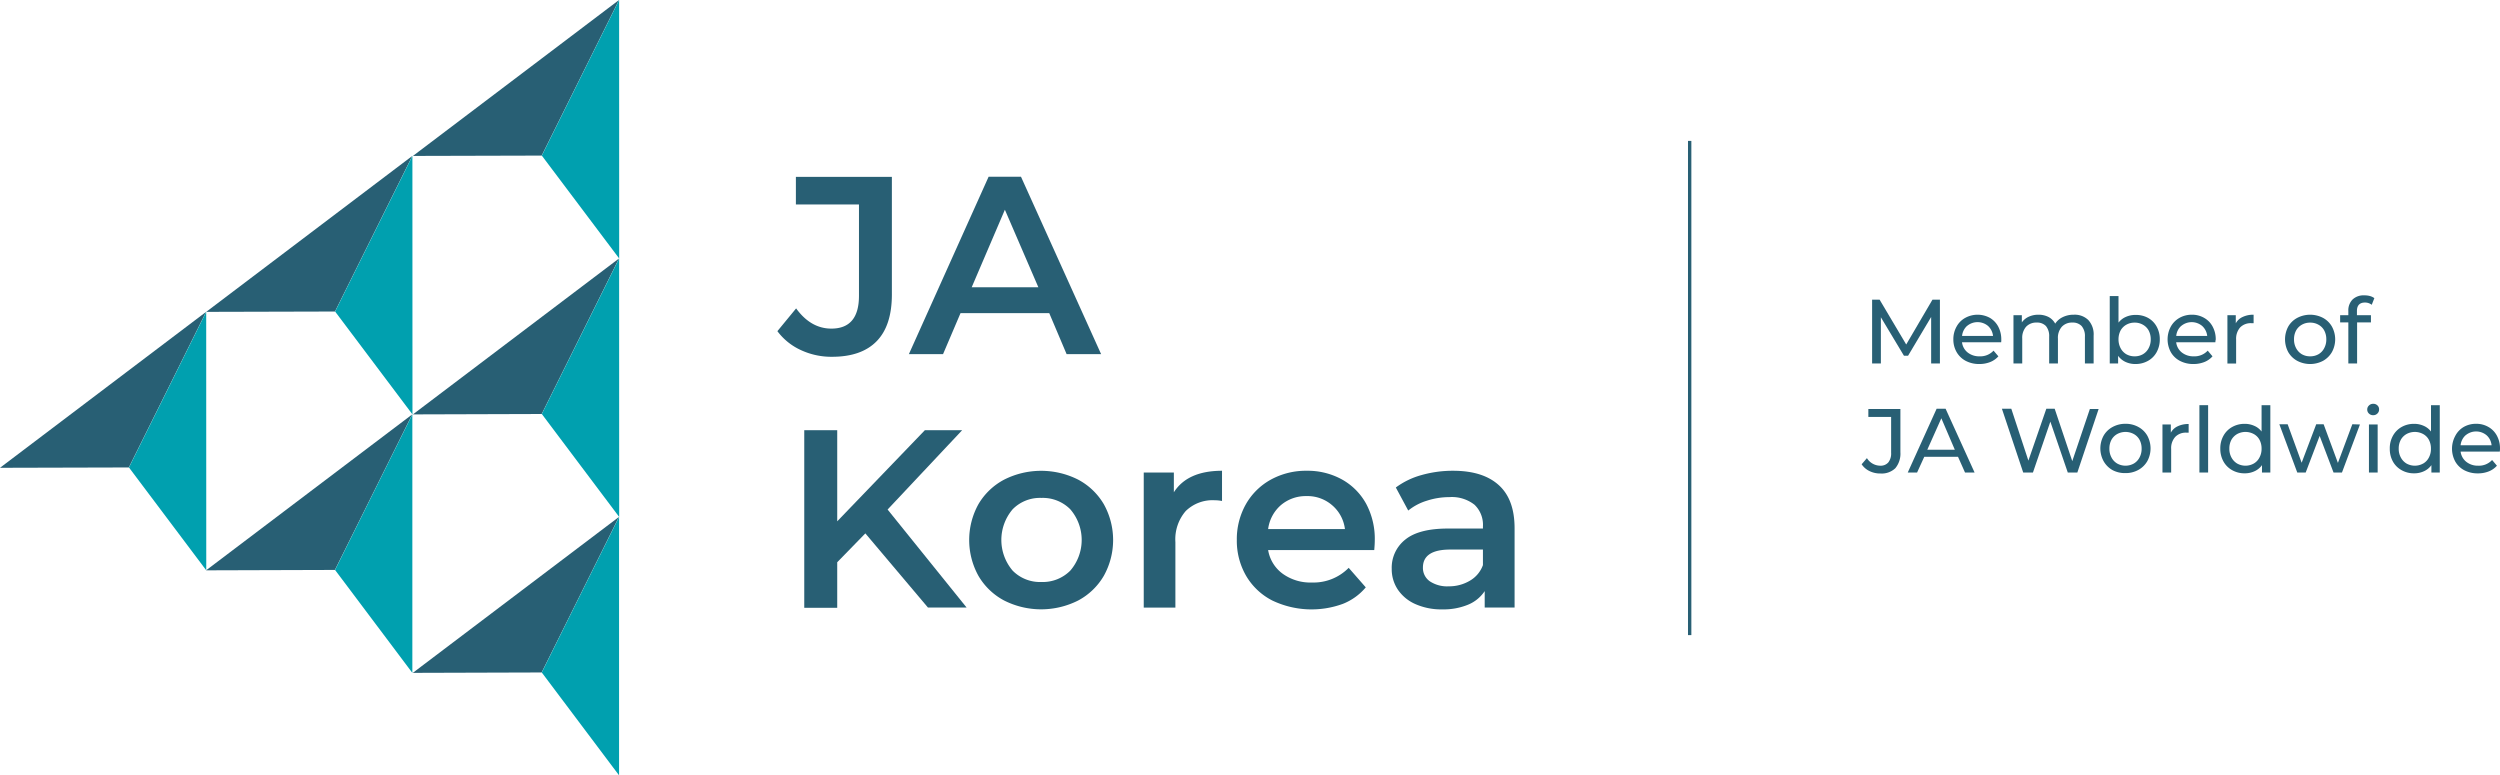 <svg xmlns="http://www.w3.org/2000/svg" viewBox="0 0 439.13 136.19"><defs><style>.cls-1{fill:#285f74;}.cls-2{fill:#00a0af;}</style></defs><g id="레이어_2" data-name="레이어 2"><g id="Design"><path class="cls-1" d="M140.67,61.49a10.66,10.66,0,0,1-4.12-3.32l3.29-4c1.72,2.37,3.79,3.55,6.19,3.55q4.84,0,4.85-5.74V35.92H139.8V31.07h16.86V51.72q0,5.47-2.67,8.21t-7.83,2.74A12.67,12.67,0,0,1,140.67,61.49Z"/><path class="cls-1" d="M184.3,55H168.72l-3.07,7.2h-6l14-31.15h5.69l14.07,31.15h-6.06Zm-1.91-4.54-5.88-13.62-5.83,13.62Z"/><path class="cls-1" d="M152,93.69l-4.94,5.07v8h-5.79V75.57h5.79v16l15.39-16H169L155.91,89.5l13.88,17.22H163Z"/><path class="cls-1" d="M176.38,105.48a11.38,11.38,0,0,1-4.52-4.34,13,13,0,0,1,0-12.57,11.4,11.4,0,0,1,4.52-4.32,14.4,14.4,0,0,1,13,0,11.44,11.44,0,0,1,4.51,4.32,12.93,12.93,0,0,1,0,12.57,11.42,11.42,0,0,1-4.51,4.34,14.4,14.4,0,0,1-13,0ZM188,100.23a8.25,8.25,0,0,0,0-10.77,6.8,6.8,0,0,0-5.08-2,6.71,6.71,0,0,0-5.05,2,8.31,8.31,0,0,0,0,10.77,6.74,6.74,0,0,0,5.05,2A6.83,6.83,0,0,0,188,100.23Z"/><path class="cls-1" d="M214.65,82.69V88a7,7,0,0,0-1.29-.13,6.74,6.74,0,0,0-5.08,1.89,7.57,7.57,0,0,0-1.82,5.45v11.52H200.9V83h5.29v3.47Q208.59,82.7,214.65,82.69Z"/><path class="cls-1" d="M241.39,96.62H222.75a6.43,6.43,0,0,0,2.56,4.16,8.31,8.31,0,0,0,5.13,1.54,8.66,8.66,0,0,0,6.46-2.58l3,3.43a10.1,10.1,0,0,1-4,2.89,16,16,0,0,1-12.42-.58,11.27,11.27,0,0,1-4.6-4.34,12.27,12.27,0,0,1-1.63-6.3,12.48,12.48,0,0,1,1.58-6.25,11.3,11.3,0,0,1,4.39-4.34,12.76,12.76,0,0,1,6.32-1.56,12.48,12.48,0,0,1,6.2,1.54A10.85,10.85,0,0,1,240,88.55,13.09,13.09,0,0,1,241.48,95C241.48,95.36,241.45,95.91,241.39,96.62ZM225,88.72a6.7,6.7,0,0,0-2.25,4.21h13.49A6.54,6.54,0,0,0,234,88.75a6.61,6.61,0,0,0-4.53-1.61A6.73,6.73,0,0,0,225,88.72Z"/><path class="cls-1" d="M263.26,85.21c1.86,1.68,2.78,4.2,2.78,7.59v13.92h-5.25v-2.89a6.45,6.45,0,0,1-2.91,2.38,11.36,11.36,0,0,1-4.56.83,11.2,11.2,0,0,1-4.68-.92,7.21,7.21,0,0,1-3.09-2.53,6.41,6.41,0,0,1-1.09-3.67,6.28,6.28,0,0,1,2.38-5.14q2.39-1.94,7.5-1.94h6.14v-.36A4.87,4.87,0,0,0,259,88.66a6.45,6.45,0,0,0-4.43-1.34,12.73,12.73,0,0,0-3.94.63,9.6,9.6,0,0,0-3.27,1.73l-2.18-4.05a13.67,13.67,0,0,1,4.5-2.18,20.13,20.13,0,0,1,5.56-.76Q260.48,82.69,263.26,85.21ZM258.19,102a5.2,5.2,0,0,0,2.29-2.74V96.53h-5.74c-3.2,0-4.8,1.06-4.8,3.16a2.86,2.86,0,0,0,1.2,2.41,5.51,5.51,0,0,0,3.33.89A7.16,7.16,0,0,0,258.19,102Z"/><path class="cls-1" d="M339.21,63.84l0-8.16-4.05,6.8h-.73l-4.05-6.75v8.11h-1.54V52.64h1.32l4.67,7.87,4.61-7.87h1.31v11.2Z"/><path class="cls-1" d="M351.51,60.12h-6.88a2.7,2.7,0,0,0,1,1.8,3.23,3.23,0,0,0,2.09.67,3.15,3.15,0,0,0,2.45-1l.85,1a3.81,3.81,0,0,1-1.43,1,5.09,5.09,0,0,1-1.92.35,5,5,0,0,1-2.38-.55,4,4,0,0,1-1.61-1.55,4.42,4.42,0,0,1-.57-2.24,4.46,4.46,0,0,1,.56-2.22,3.82,3.82,0,0,1,1.52-1.54,4.5,4.5,0,0,1,4.35,0A3.88,3.88,0,0,1,351,57.38a4.78,4.78,0,0,1,.53,2.27C351.54,59.77,351.53,59.92,351.51,60.12Zm-6-2.87a2.77,2.77,0,0,0-.87,1.76h5.44a2.77,2.77,0,0,0-.87-1.75,2.87,2.87,0,0,0-3.7,0Z"/><path class="cls-1" d="M366.81,56.21a3.7,3.7,0,0,1,.94,2.75v4.88h-1.53v-4.7a2.69,2.69,0,0,0-.57-1.86,2.11,2.11,0,0,0-1.63-.62,2.4,2.4,0,0,0-1.85.73,2.9,2.9,0,0,0-.69,2.08v4.37h-1.54v-4.7a2.74,2.74,0,0,0-.56-1.86,2.11,2.11,0,0,0-1.63-.62,2.43,2.43,0,0,0-1.86.73,2.94,2.94,0,0,0-.68,2.08v4.37h-1.54V55.36h1.47v1.27a3,3,0,0,1,1.22-1,4,4,0,0,1,1.71-.35,3.84,3.84,0,0,1,1.76.4A2.86,2.86,0,0,1,361,56.85a3.26,3.26,0,0,1,1.33-1.15,4.31,4.31,0,0,1,1.93-.42A3.41,3.41,0,0,1,366.81,56.21Z"/><path class="cls-1" d="M377.29,55.83a3.83,3.83,0,0,1,1.52,1.52,4.47,4.47,0,0,1,.56,2.25,4.55,4.55,0,0,1-.56,2.27,3.83,3.83,0,0,1-1.52,1.52,4.39,4.39,0,0,1-2.21.55,4,4,0,0,1-1.73-.37,3.36,3.36,0,0,1-1.3-1.07v1.34h-1.47V52h1.54v4.67a3.24,3.24,0,0,1,1.28-1,4,4,0,0,1,1.68-.35A4.39,4.39,0,0,1,377.29,55.83Zm-.88,6.39a2.63,2.63,0,0,0,1-1.06,3.16,3.16,0,0,0,.37-1.56,3.21,3.21,0,0,0-.37-1.56,2.58,2.58,0,0,0-1-1,2.86,2.86,0,0,0-1.46-.37,2.91,2.91,0,0,0-1.46.37,2.62,2.62,0,0,0-1,1,3.33,3.33,0,0,0-.37,1.56,3.27,3.27,0,0,0,.37,1.56,2.67,2.67,0,0,0,1,1.06,2.91,2.91,0,0,0,1.46.37A2.86,2.86,0,0,0,376.41,62.22Z"/><path class="cls-1" d="M389.13,60.12h-6.88a2.66,2.66,0,0,0,1,1.8,3.23,3.23,0,0,0,2.09.67,3.16,3.16,0,0,0,2.45-1l.84,1a3.73,3.73,0,0,1-1.43,1,5.08,5.08,0,0,1-1.91.35,5,5,0,0,1-2.38-.55,3.94,3.94,0,0,1-1.61-1.55,4.72,4.72,0,0,1,0-4.46,4,4,0,0,1,1.52-1.54,4.35,4.35,0,0,1,2.19-.56,4.19,4.19,0,0,1,2.16.56,3.75,3.75,0,0,1,1.49,1.54,4.67,4.67,0,0,1,.54,2.27C389.16,59.77,389.15,59.92,389.13,60.12Zm-6-2.87a2.68,2.68,0,0,0-.87,1.76h5.44a2.74,2.74,0,0,0-.88-1.75,2.86,2.86,0,0,0-3.69,0Z"/><path class="cls-1" d="M393.94,55.67a4.28,4.28,0,0,1,1.91-.39v1.49h-.36a2.58,2.58,0,0,0-2,.74,3,3,0,0,0-.71,2.12v4.22h-1.53V55.36h1.47v1.43A2.56,2.56,0,0,1,393.94,55.67Z"/><path class="cls-1" d="M403.51,63.38a4.1,4.1,0,0,1-1.58-1.54,4.74,4.74,0,0,1,0-4.47,4,4,0,0,1,1.58-1.53,4.88,4.88,0,0,1,4.54,0,4,4,0,0,1,1.56,1.53,4.67,4.67,0,0,1,0,4.47,4.12,4.12,0,0,1-1.56,1.54,4.88,4.88,0,0,1-4.54,0Zm3.74-1.16a2.58,2.58,0,0,0,1-1.06,3.16,3.16,0,0,0,.37-1.56,3.21,3.21,0,0,0-.37-1.56,2.53,2.53,0,0,0-1-1,2.89,2.89,0,0,0-1.47-.37,2.86,2.86,0,0,0-1.46.37,2.64,2.64,0,0,0-1,1,3.21,3.21,0,0,0-.37,1.56,3.16,3.16,0,0,0,.37,1.56,2.69,2.69,0,0,0,1,1.06,2.86,2.86,0,0,0,1.46.37A2.89,2.89,0,0,0,407.25,62.22Z"/><path class="cls-1" d="M414,54.63v.73h2.46v1.27h-2.43v7.21h-1.54V56.63h-1.44V55.36h1.44v-.75a2.71,2.71,0,0,1,.74-2,2.79,2.79,0,0,1,2.06-.73,3.6,3.6,0,0,1,1,.12,2.4,2.4,0,0,1,.77.37l-.46,1.17a1.9,1.9,0,0,0-1.19-.4C414.5,53.14,414,53.63,414,54.63Z"/><path class="cls-1" d="M328.39,82.75a3.45,3.45,0,0,1-1.39-1.2l.93-1.08a2.77,2.77,0,0,0,2.33,1.33,1.77,1.77,0,0,0,1.43-.58,2.54,2.54,0,0,0,.49-1.7V73.24h-4v-1.4h5.63v7.6a4,4,0,0,1-.89,2.8,3.45,3.45,0,0,1-2.62.93A4.23,4.23,0,0,1,328.39,82.75Z"/><path class="cls-1" d="M343.93,80.24H338L336.74,83H335.1l5.07-11.2h1.58L346.84,83h-1.68ZM343.37,79,341,73.47,338.53,79Z"/><path class="cls-1" d="M368.63,71.84,364.89,83h-1.68l-3.06-8.94L357.09,83h-1.71l-3.74-11.2h1.65l3,9.11,3.15-9.11h1.47L364,81l3.09-9.16Z"/><path class="cls-1" d="M371.08,82.58A4.1,4.1,0,0,1,369.5,81a4.67,4.67,0,0,1,0-4.47A4,4,0,0,1,371.08,75a4.63,4.63,0,0,1,2.27-.56,4.56,4.56,0,0,1,2.26.56,4,4,0,0,1,1.57,1.53,4.67,4.67,0,0,1,0,4.47,4.08,4.08,0,0,1-1.57,1.54,4.56,4.56,0,0,1-2.26.56A4.63,4.63,0,0,1,371.08,82.58Zm3.73-1.16a2.61,2.61,0,0,0,1-1.06,3.16,3.16,0,0,0,.37-1.56,3.21,3.21,0,0,0-.37-1.56,2.55,2.55,0,0,0-1-1,3.07,3.07,0,0,0-2.92,0,2.58,2.58,0,0,0-1,1,3.21,3.21,0,0,0-.37,1.56,3.16,3.16,0,0,0,.37,1.56,2.63,2.63,0,0,0,1,1.06,3,3,0,0,0,2.92,0Z"/><path class="cls-1" d="M382.53,74.87a4.28,4.28,0,0,1,1.91-.39V76h-.35a2.55,2.55,0,0,0-2,.74,2.93,2.93,0,0,0-.72,2.12V83h-1.53V74.56h1.47V76A2.61,2.61,0,0,1,382.53,74.87Z"/><path class="cls-1" d="M386.33,71.17h1.53V83h-1.53Z"/><path class="cls-1" d="M398.79,71.17V83h-1.47V81.7a3.22,3.22,0,0,1-1.3,1.07,4,4,0,0,1-1.73.37,4.36,4.36,0,0,1-2.2-.55,3.92,3.92,0,0,1-1.53-1.52A4.54,4.54,0,0,1,390,78.8a4.47,4.47,0,0,1,.55-2.25A3.92,3.92,0,0,1,392.09,75a4.36,4.36,0,0,1,2.2-.55,4,4,0,0,1,1.68.35,3.17,3.17,0,0,1,1.28,1V71.17Zm-2.91,10.25a2.54,2.54,0,0,0,1-1.06,3.16,3.16,0,0,0,.37-1.56,3.21,3.21,0,0,0-.37-1.56,2.49,2.49,0,0,0-1-1,3.07,3.07,0,0,0-2.92,0,2.71,2.71,0,0,0-1,1,3.21,3.21,0,0,0-.37,1.56,3.16,3.16,0,0,0,.37,1.56,2.76,2.76,0,0,0,1,1.06,3,3,0,0,0,2.92,0Z"/><path class="cls-1" d="M414.53,74.56,411.37,83h-1.48l-2.44-6.43L405,83h-1.48l-3.15-8.48h1.46l2.46,6.76,2.56-6.76h1.3l2.51,6.79,2.53-6.79Z"/><path class="cls-1" d="M416.11,72.64a.92.92,0,0,1-.3-.7.94.94,0,0,1,.3-.71,1,1,0,0,1,.74-.3,1,1,0,0,1,.75.28.91.91,0,0,1,.29.7.94.94,0,0,1-.29.72,1,1,0,0,1-.75.3A1,1,0,0,1,416.11,72.64Zm0,1.92h1.53V83h-1.53Z"/><path class="cls-1" d="M428.55,71.17V83h-1.47V81.7a3.22,3.22,0,0,1-1.3,1.07,4,4,0,0,1-1.73.37,4.36,4.36,0,0,1-2.2-.55,3.92,3.92,0,0,1-1.53-1.52,4.54,4.54,0,0,1-.55-2.27,4.47,4.47,0,0,1,.55-2.25A3.92,3.92,0,0,1,421.85,75a4.36,4.36,0,0,1,2.2-.55,4,4,0,0,1,1.68.35,3.17,3.17,0,0,1,1.28,1V71.17Zm-2.91,10.25a2.54,2.54,0,0,0,1-1.06A3.16,3.16,0,0,0,427,78.8a3.21,3.21,0,0,0-.37-1.56,2.49,2.49,0,0,0-1-1,3.07,3.07,0,0,0-2.92,0,2.64,2.64,0,0,0-1,1,3.21,3.21,0,0,0-.37,1.56,3.16,3.16,0,0,0,.37,1.56,2.69,2.69,0,0,0,1,1.06,3,3,0,0,0,2.92,0Z"/><path class="cls-1" d="M439.09,79.32h-6.88a2.72,2.72,0,0,0,1,1.8,3.22,3.22,0,0,0,2.09.68,3.13,3.13,0,0,0,2.44-1l.85,1a3.73,3.73,0,0,1-1.43,1,5.08,5.08,0,0,1-1.91.35,5,5,0,0,1-2.39-.55,3.92,3.92,0,0,1-1.6-1.55,4.72,4.72,0,0,1,0-4.46A3.88,3.88,0,0,1,432.75,75a4.31,4.31,0,0,1,2.18-.56,4.22,4.22,0,0,1,2.17.56,3.81,3.81,0,0,1,1.49,1.54,4.67,4.67,0,0,1,.54,2.27A3.16,3.16,0,0,1,439.09,79.32Zm-6-2.87a2.74,2.74,0,0,0-.88,1.76h5.44a2.68,2.68,0,0,0-.87-1.75,2.86,2.86,0,0,0-3.69,0Z"/><rect class="cls-1" x="296.5" y="24.75" width="0.59" height="86.81"/><polygon class="cls-1" points="108.73 0 95.15 27.33 72.53 27.39 108.73 0"/><polygon class="cls-2" points="108.75 0 95.17 27.33 108.76 45.4 108.75 0"/><polygon class="cls-1" points="108.73 45.4 95.15 72.72 72.53 72.79 108.73 45.4"/><polygon class="cls-2" points="108.75 45.4 95.17 72.72 108.76 90.8 108.75 45.4"/><polygon class="cls-1" points="72.42 27.39 58.84 54.72 36.22 54.78 72.42 27.39"/><polygon class="cls-2" points="72.44 27.39 58.86 54.72 72.45 72.79 72.44 27.39"/><polygon class="cls-1" points="36.2 54.78 22.63 82.11 0 82.17 36.2 54.78"/><polygon class="cls-2" points="36.22 54.78 22.65 82.11 36.23 100.18 36.22 54.78"/><polygon class="cls-1" points="72.41 72.79 58.83 100.11 36.2 100.18 72.41 72.79"/><polygon class="cls-2" points="72.43 72.79 58.85 100.11 72.43 118.19 72.43 72.79"/><polygon class="cls-1" points="108.72 90.8 95.14 118.12 72.51 118.19 108.72 90.8"/><polygon class="cls-2" points="108.74 90.8 95.16 118.12 108.74 136.19 108.74 90.8"/></g></g></svg>